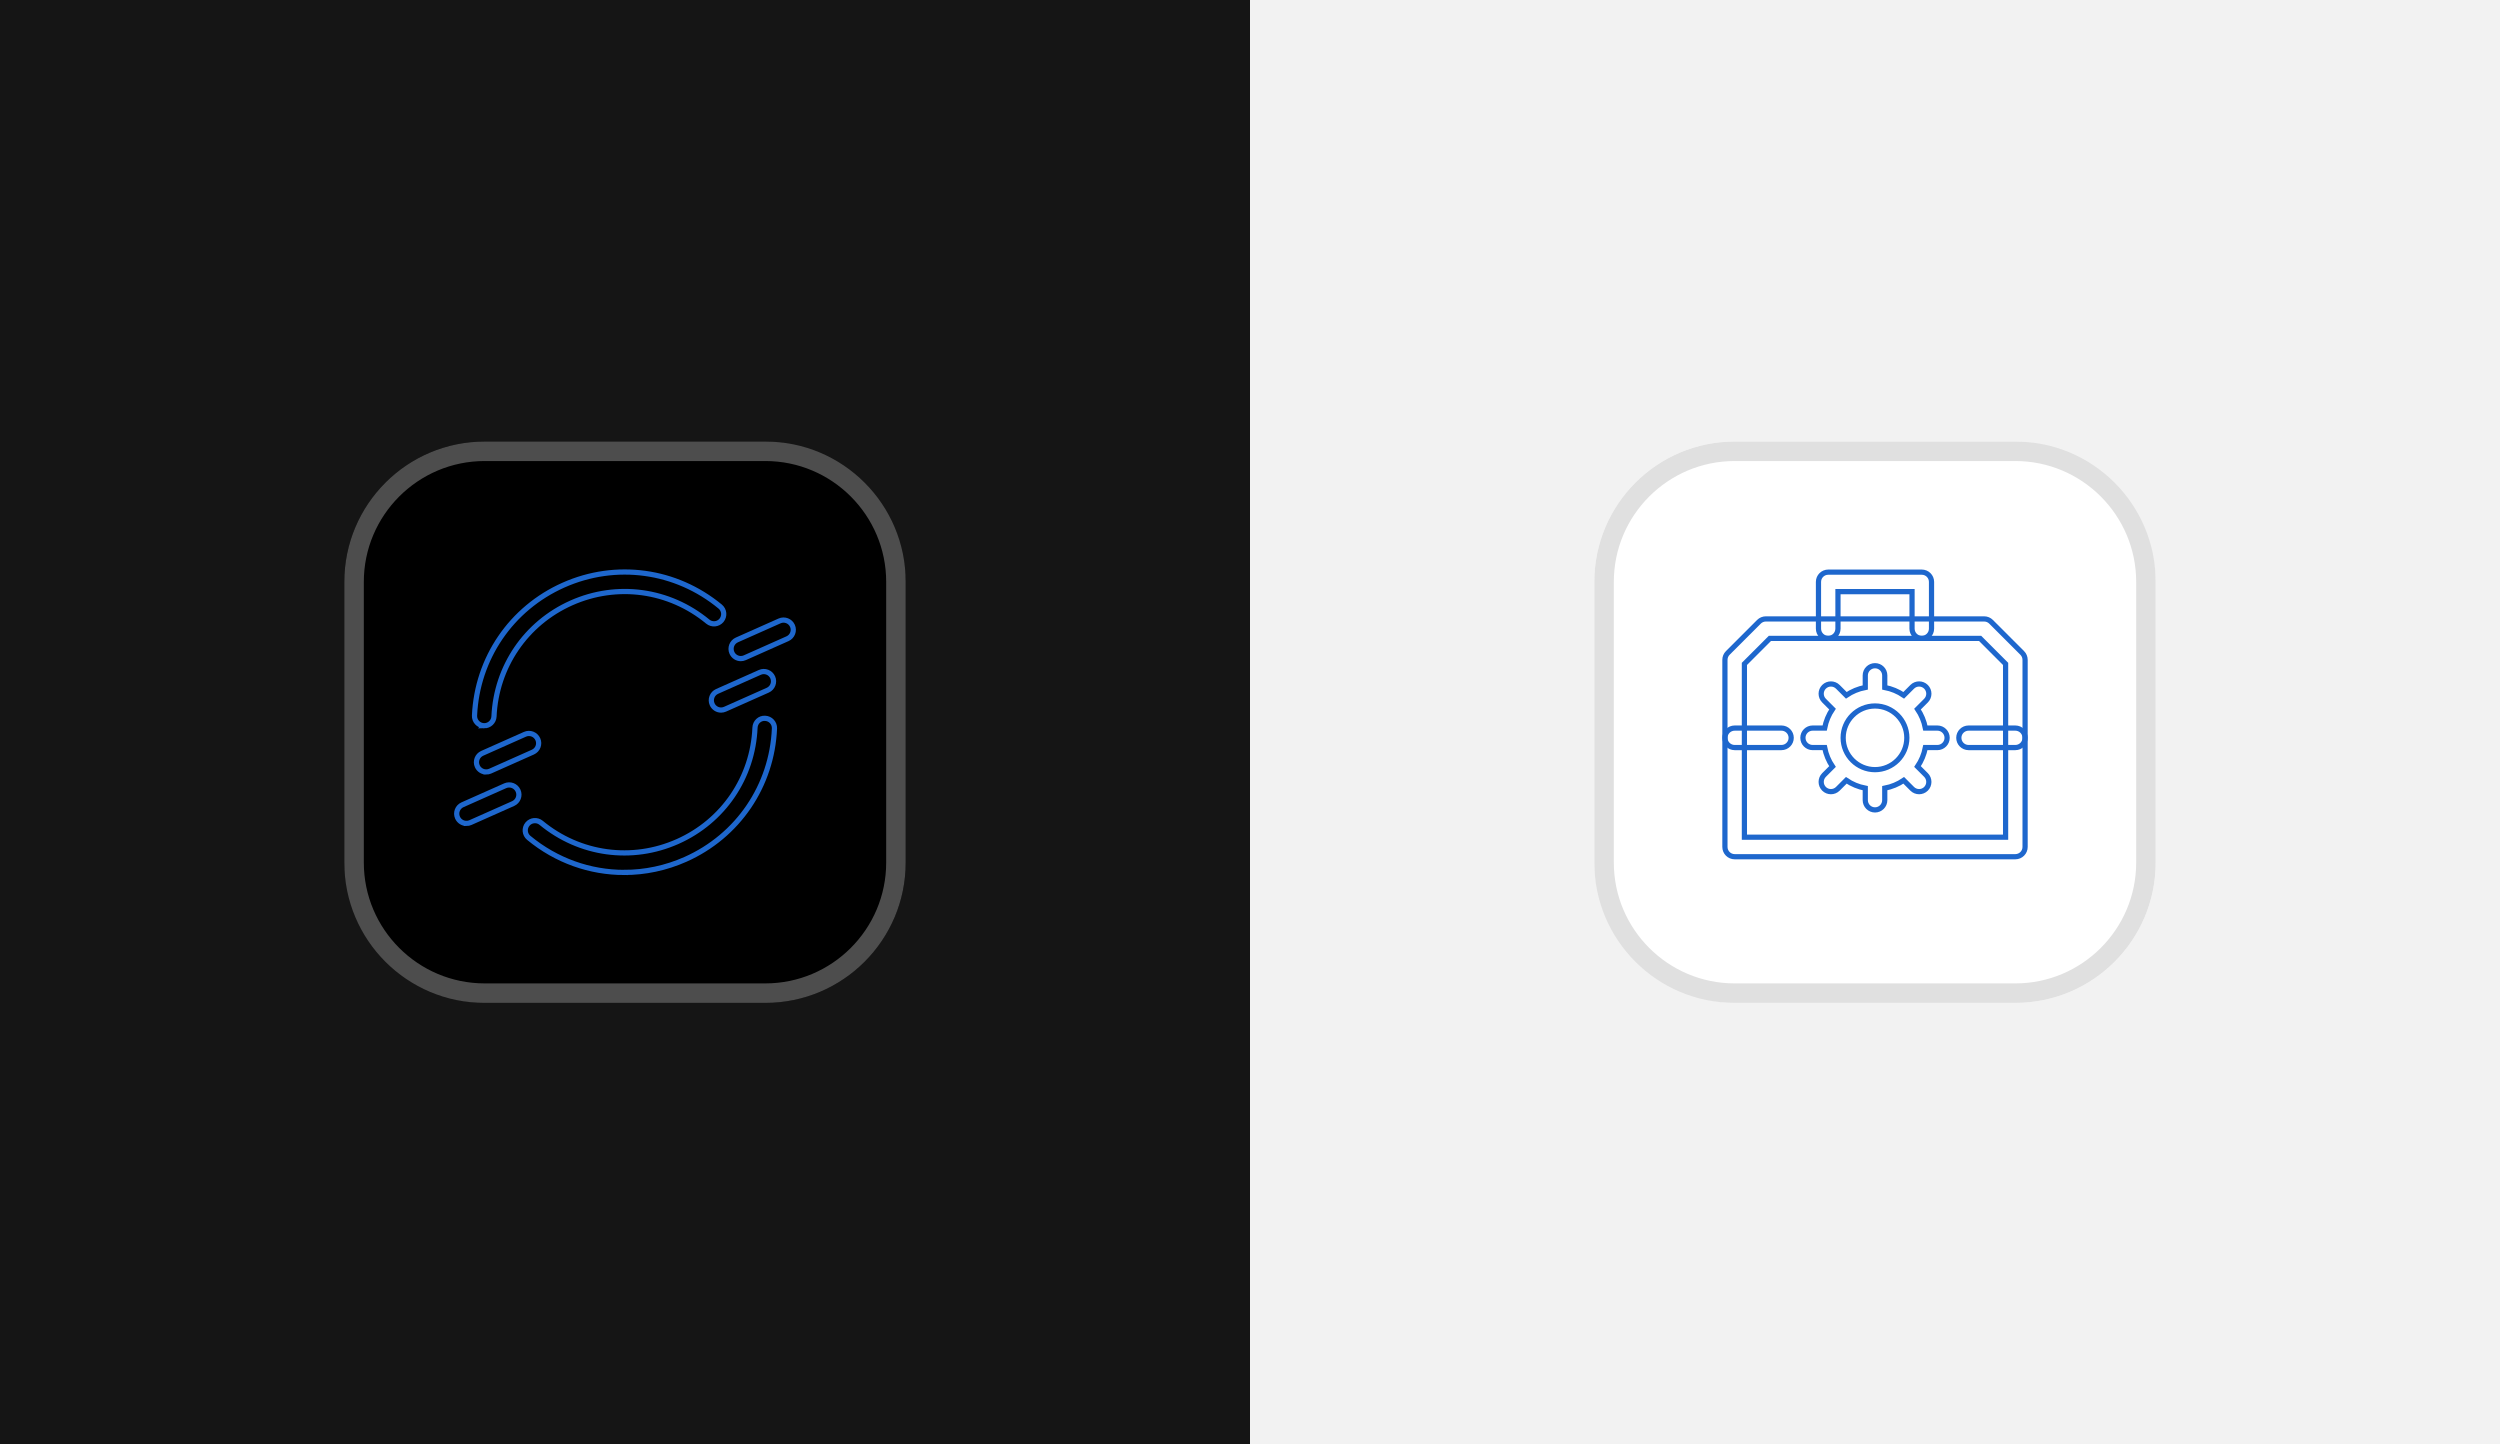 <?xml version="1.0" encoding="UTF-8"?><svg id="uuid-034825b2-9f0d-435c-9d50-ca2ddf1b5b6e" xmlns="http://www.w3.org/2000/svg" viewBox="0 0 360 208"><rect x="0" y="0" width="360" height="208" fill="#333333" stroke="none"/><defs><style>.uuid-3c61a310-03c8-430a-9956-8d787979da66{fill:#f2f2f2;}.uuid-f781b2fe-4cfa-4152-b054-93bbe0dbc9e6{fill:#fff;}.uuid-5a9637db-e34d-4203-99ea-7b8d9ec95ef8{fill:#e0e0e0;}.uuid-41ba346b-74c1-4f10-bb6f-eacd9633c970{fill:#151515;}.uuid-5bee9378-5612-4440-b5c5-ab5af0afd1f7{fill:#4d4d4d;}.uuid-5e00019e-6f6e-450c-83f3-a3715d4767d1{fill:none;stroke:#1e67cd;stroke-miterlimit:10;stroke-width:.75px;}</style></defs><rect class="uuid-41ba346b-74c1-4f10-bb6f-eacd9633c970" x="0" width="180" height="208"/><rect class="uuid-3c61a310-03c8-430a-9956-8d787979da66" x="180" width="180" height="208"/><rect class="uuid-f781b2fe-4cfa-4152-b054-93bbe0dbc9e6" x="229.583" y="63.583" width="80.835" height="80.835" rx="20.209" ry="20.209"/><path class="uuid-5a9637db-e34d-4203-99ea-7b8d9ec95ef8" d="m290.209,66.389c9.595,0,17.402,7.806,17.402,17.402v40.417c0,9.595-7.806,17.402-17.402,17.402h-40.417c-9.595,0-17.402-7.806-17.402-17.402v-40.417c0-9.595,7.806-17.402,17.402-17.402h40.417m0-2.807h-40.417c-11.161,0-20.209,9.048-20.209,20.209v40.417c0,11.161,9.048,20.209,20.209,20.209h40.417c11.161,0,20.209-9.048,20.209-20.209v-40.417c0-11.161-9.048-20.209-20.209-20.209h0Z"/><path class="uuid-5e00019e-6f6e-450c-83f3-a3715d4767d1" d="m290.209,107.649h-6.736c-.774,0-1.403-.629-1.403-1.403,0-.775.629-1.403,1.403-1.403h6.736c.774,0,1.403.628,1.403,1.403,0,.774-.629,1.403-1.403,1.403Z"/><path class="uuid-5e00019e-6f6e-450c-83f3-a3715d4767d1" d="m256.528,107.649h-6.736c-.774,0-1.403-.629-1.403-1.403,0-.775.629-1.403,1.403-1.403h6.736c.774,0,1.403.628,1.403,1.403,0,.774-.629,1.403-1.403,1.403Z"/><path class="uuid-5e00019e-6f6e-450c-83f3-a3715d4767d1" d="m276.736,91.931c-.774,0-1.403-.628-1.403-1.403v-5.333h-10.666v5.333c0,.775-.629,1.403-1.403,1.403s-1.403-.628-1.403-1.403v-6.736c0-.775.629-1.403,1.403-1.403h13.472c.774,0,1.403.628,1.403,1.403v6.736c0,.775-.629,1.403-1.403,1.403Z"/><path class="uuid-5e00019e-6f6e-450c-83f3-a3715d4767d1" d="m290.209,123.367h-40.417c-.774,0-1.403-.629-1.403-1.403v-26.945c0-.372.147-.729.41-.992l4.491-4.491c.263-.263.621-.411.993-.411h31.436c.373,0,.73.148.993.411l4.491,4.491c.263.263.41.621.41.992v26.945c0,.774-.629,1.403-1.403,1.403Zm-39.014-2.807h37.611v-24.96l-3.669-3.669h-30.274l-3.669,3.669v24.96Z"/><path class="uuid-5e00019e-6f6e-450c-83f3-a3715d4767d1" d="m278.982,104.842h-1.727c-.192-.996-.582-1.923-1.132-2.734l1.222-1.222c.546-.548.546-1.436,0-1.984-.548-.548-1.438-.548-1.987,0l-1.221,1.221c-.811-.549-1.737-.939-2.732-1.131v-1.728c0-.775-.629-1.403-1.403-1.403s-1.403.628-1.403,1.403v1.728c-.996.192-1.922.581-2.732,1.131l-1.221-1.221c-.548-.548-1.438-.548-1.987,0-.546.548-.546,1.436,0,1.984l1.222,1.222c-.55.811-.94,1.738-1.132,2.734h-1.727c-.774,0-1.403.628-1.403,1.403,0,.774.629,1.403,1.403,1.403h1.727c.192.996.582,1.922,1.131,2.733l-1.22,1.22c-.546.548-.546,1.438,0,1.987.274.274.634.41.993.41s.719-.136.993-.41l1.22-1.221c.811.55,1.737.939,2.733,1.131v1.727c0,.774.629,1.403,1.403,1.403s1.403-.629,1.403-1.403v-1.727c.996-.192,1.922-.582,2.733-1.131l1.22,1.221c.274.274.634.41.993.41s.719-.136.993-.41c.546-.548.546-1.438,0-1.987l-1.22-1.22c.549-.811.939-1.737,1.131-2.733h1.727c.774,0,1.403-.629,1.403-1.403,0-.775-.629-1.403-1.403-1.403Zm-13.567,1.403c0-2.527,2.057-4.584,4.585-4.584s4.585,2.057,4.585,4.584c0,2.528-2.057,4.585-4.585,4.585s-4.585-2.057-4.585-4.585Z"/><rect x="49.583" y="63.583" width="80.835" height="80.835" rx="20.209" ry="20.209"/><path class="uuid-5bee9378-5612-4440-b5c5-ab5af0afd1f7" d="m110.209,66.389c9.595,0,17.402,7.806,17.402,17.402v40.417c0,9.595-7.806,17.402-17.402,17.402h-40.417c-9.595,0-17.402-7.806-17.402-17.402v-40.417c0-9.595,7.806-17.402,17.402-17.402h40.417m0-2.807h-40.417c-11.161,0-20.209,9.048-20.209,20.209v40.417c0,11.161,9.048,20.209,20.209,20.209h40.417c11.161,0,20.209-9.048,20.209-20.209v-40.417c0-11.161-9.048-20.209-20.209-20.209h0Z"/><path class="uuid-5e00019e-6f6e-450c-83f3-a3715d4767d1" d="m70.013,111.164c-.537,0-1.05-.309-1.283-.833-.316-.706.002-1.537.71-1.853l6.154-2.74c.709-.317,1.538.004,1.853.712.316.706-.002,1.537-.71,1.853l-6.154,2.741c-.185.081-.379.121-.57.121Z"/><path class="uuid-5e00019e-6f6e-450c-83f3-a3715d4767d1" d="m67.169,118.573c-.537,0-1.05-.309-1.283-.833-.316-.708.003-1.537.71-1.853l6.153-2.739c.713-.309,1.537.002,1.853.713.316.708-.003,1.537-.71,1.853l-6.153,2.739c-.186.081-.379.121-.57.121Z"/><path class="uuid-5e00019e-6f6e-450c-83f3-a3715d4767d1" d="m106.68,94.837c-.537,0-1.05-.31-1.283-.832-.316-.708.003-1.538.71-1.853l6.153-2.74c.706-.317,1.538.004,1.853.71.316.708-.003,1.538-.71,1.853l-6.153,2.74c-.185.083-.379.122-.57.122Z"/><path class="uuid-5e00019e-6f6e-450c-83f3-a3715d4767d1" d="m103.835,102.249c-.537,0-1.05-.31-1.283-.832-.316-.708.003-1.538.71-1.853l6.154-2.74c.709-.319,1.537.003,1.853.71.316.708-.003,1.538-.71,1.853l-6.154,2.74c-.186.083-.379.122-.57.122Z"/><path class="uuid-5e00019e-6f6e-450c-83f3-a3715d4767d1" d="m89.89,125.632c-4.922,0-9.775-1.697-13.747-4.98-.598-.493-.682-1.377-.189-1.976.494-.596,1.379-.682,1.976-.186,5.547,4.583,13.073,5.611,19.644,2.688,6.57-2.925,10.84-9.207,11.145-16.397.032-.774.683-1.403,1.461-1.343.774.033,1.376.687,1.343,1.461-.351,8.261-5.257,15.48-12.807,18.844-2.846,1.267-5.849,1.888-8.827,1.888Z"/><path class="uuid-5e00019e-6f6e-450c-83f3-a3715d4767d1" d="m69.734,104.508c-.022,0-.043,0-.065-.001-.774-.035-1.374-.692-1.339-1.466.373-8.235,5.279-15.433,12.805-18.783,7.553-3.363,16.201-2.176,22.574,3.09.598.494.682,1.378.189,1.976-.493.599-1.38.681-1.976.189-5.548-4.584-13.072-5.617-19.644-2.691-6.55,2.916-10.819,9.18-11.143,16.347-.034.752-.656,1.34-1.401,1.34Z"/></svg>